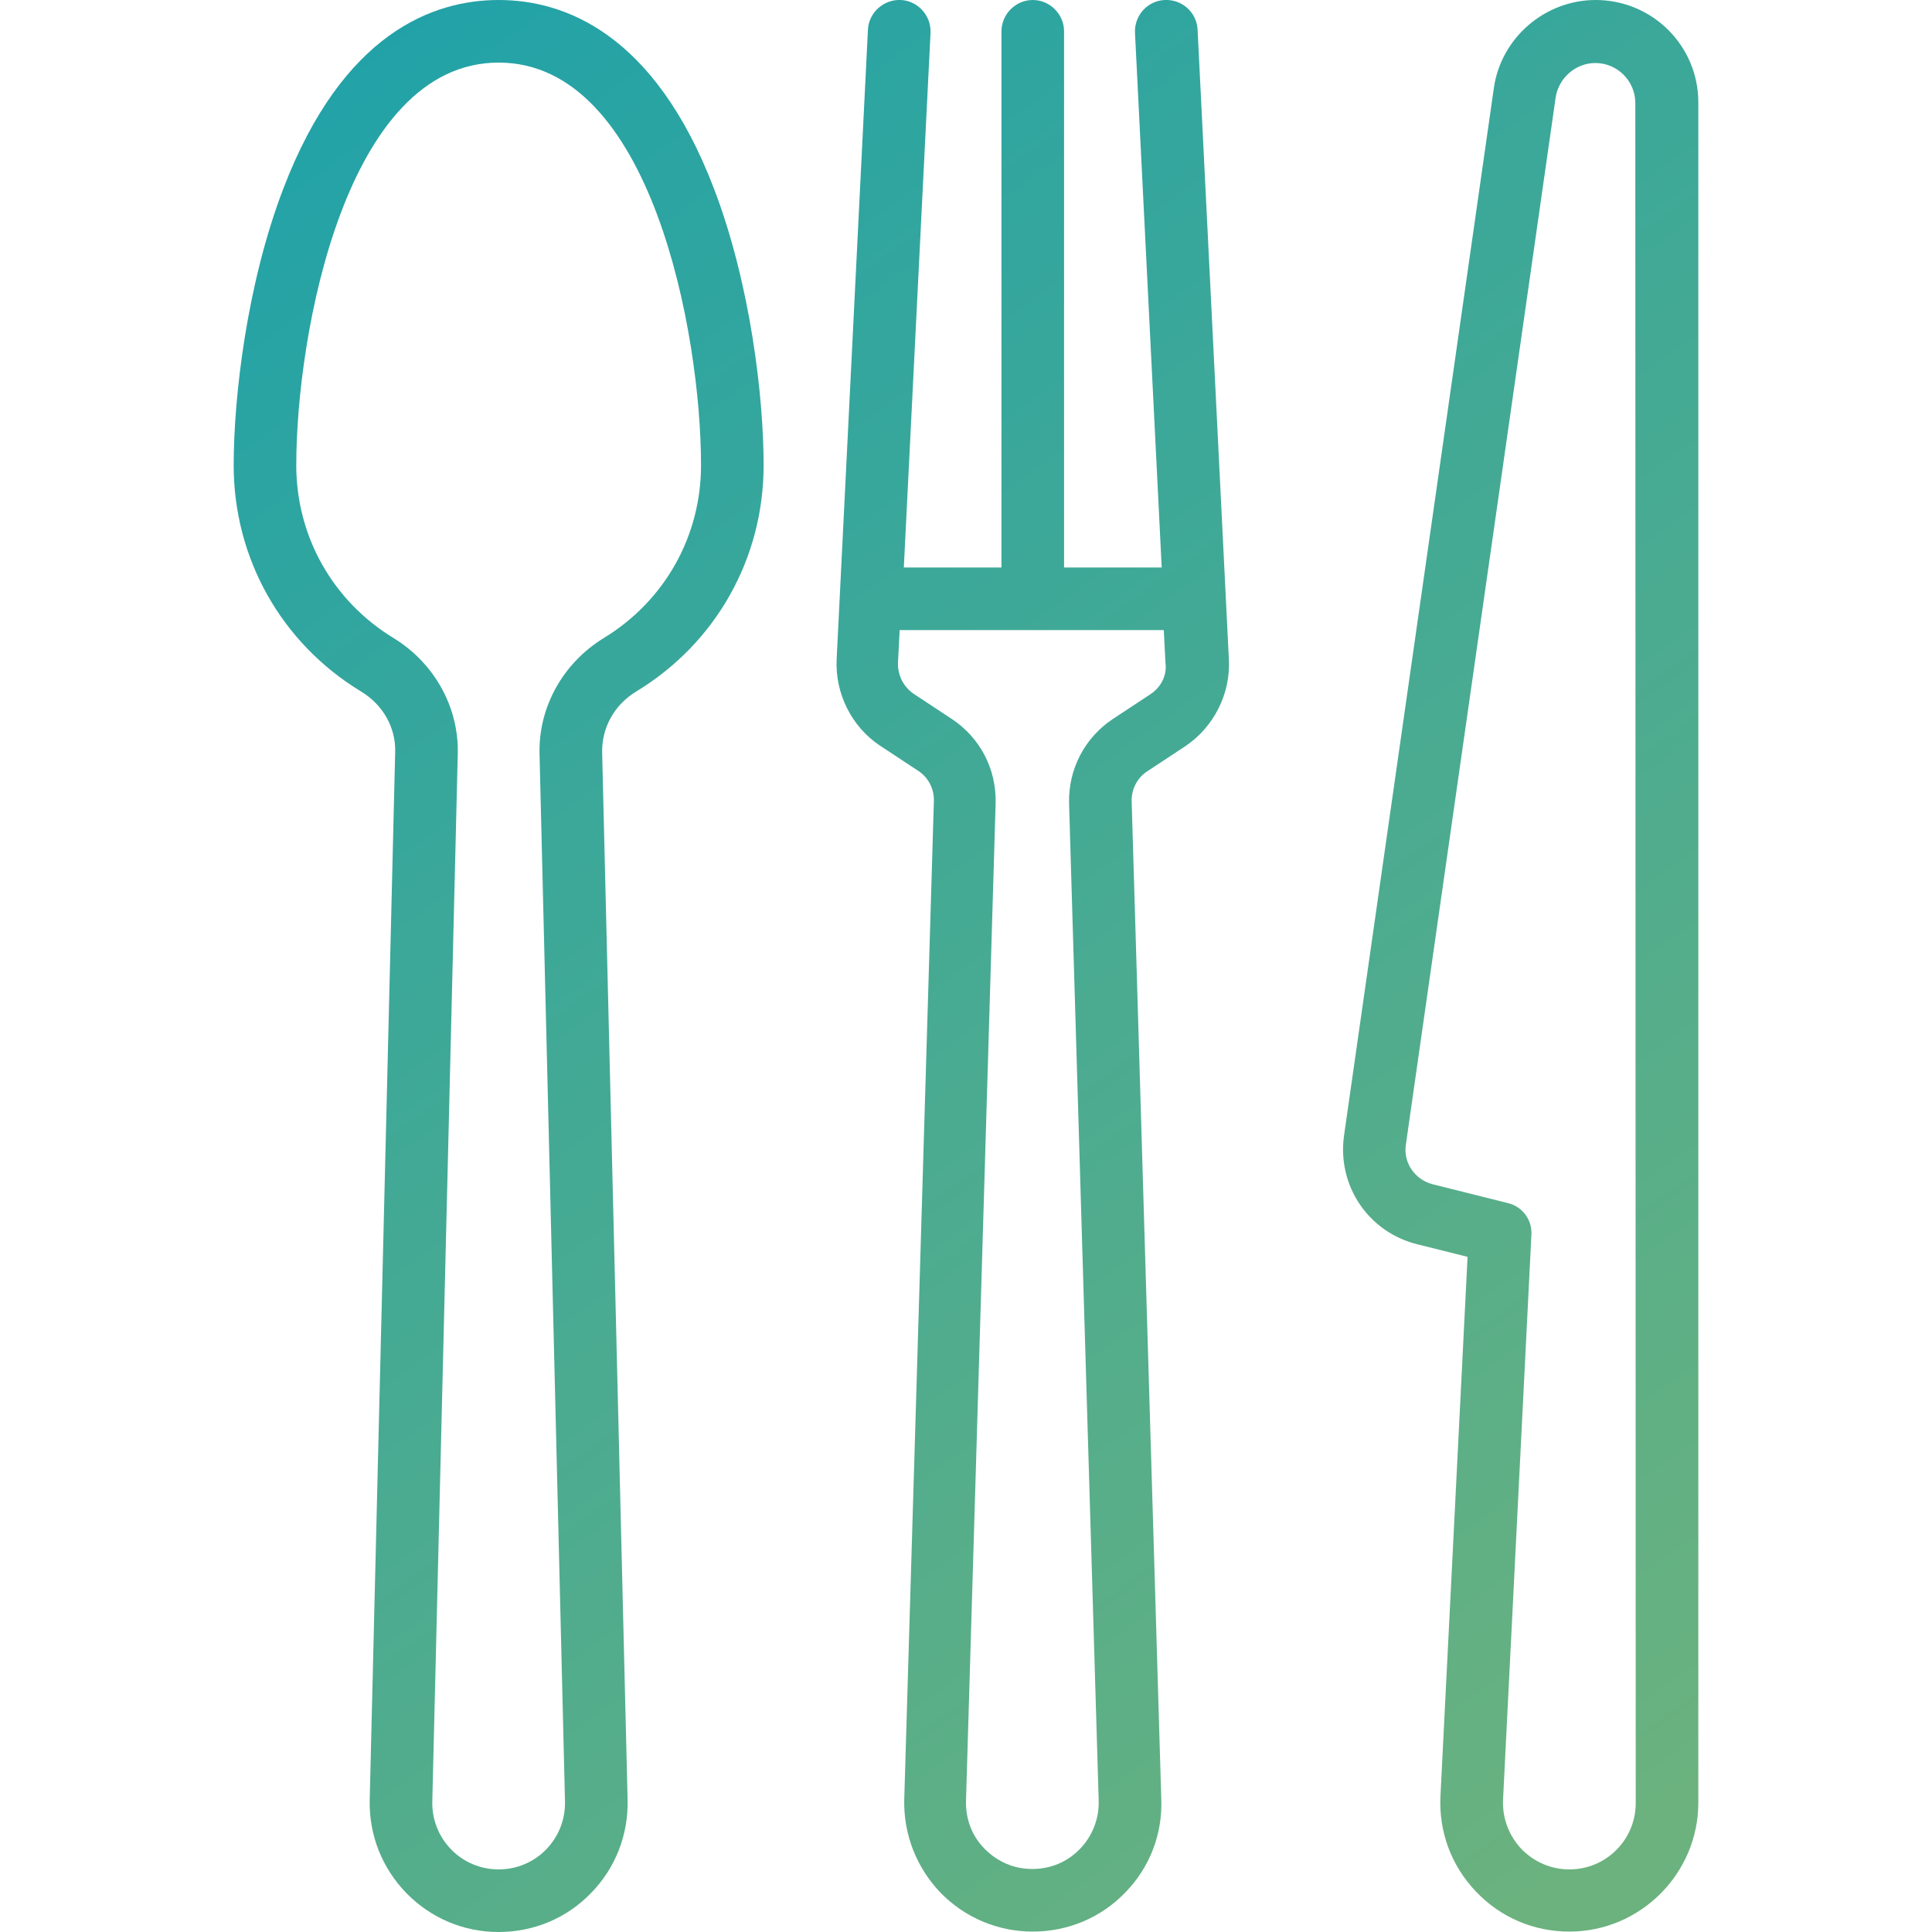 <?xml version="1.0" encoding="utf-8"?>
<!-- Generator: Adobe Illustrator 19.0.0, SVG Export Plug-In . SVG Version: 6.00 Build 0)  -->
<svg version="1.1" id="Layer_1" xmlns="http://www.w3.org/2000/svg" xmlns:xlink="http://www.w3.org/1999/xlink" x="0px" y="0px"
	 viewBox="222 -221 463 463" style="enable-background:new 222 -221 463 463;" xml:space="preserve">
<style type="text/css">
	.st0{fill:url(#SVGID_1_);}
	.st1{fill:url(#SVGID_2_);}
	.st2{fill:url(#SVGID_3_);}
</style>
<g>
	<g>
		<g>
			<linearGradient id="SVGID_1_" gradientUnits="userSpaceOnUse" x1="391.49" y1="-277.688" x2="703.49" y2="154.312">
				<stop  offset="0" style="stop-color:#21A2A8"/>
				<stop  offset="1" style="stop-color:#6BB27E"/>
			</linearGradient>
			<path class="st0" d="M604.4-221L604.4-221c-12.2,0-22.7,9.1-24.4,21.1l-35.9,251c-1.7,12,5.8,23.2,17.6,26.1l12,3l-6.5,129.3
				c-0.4,8.5,2.6,16.6,8.5,22.8s13.8,9.6,22.4,9.6c17,0,30.9-13.9,30.9-30.9v-407.5C629-210,618-221,604.4-221z M614,211.1
				L614,211.1c0,8.8-7.1,15.9-15.9,15.9c-4.4,0-8.5-1.8-11.5-4.9c-3-3.2-4.6-7.4-4.4-11.8L589,74.9c0.2-3.6-2.2-6.8-5.7-7.6l-18-4.5
				c-4.2-1.1-7-5.1-6.4-9.4l35.9-251c0.7-4.7,4.8-8.3,9.5-8.3h0c5.3,0,9.6,4.3,9.6,9.6L614,211.1L614,211.1z"/>
			<linearGradient id="SVGID_2_" gradientUnits="userSpaceOnUse" x1="312.562" y1="-220.684" x2="624.562" y2="211.316">
				<stop  offset="0" style="stop-color:#21A2A8"/>
				<stop  offset="1" style="stop-color:#6BB27E"/>
			</linearGradient>
			<path class="st1" d="M509-213.9c-0.2-4.1-3.7-7.3-7.9-7.1c-4.1,0.2-7.3,3.7-7.1,7.9L500.4-85H477v-128.5c0-4.1-3.4-7.5-7.5-7.5
				c-4.1,0-7.5,3.4-7.5,7.5V-85h-23.4l6.4-128.1c0.2-4.1-3-7.7-7.1-7.9c-4.1-0.2-7.7,3-7.9,7.1l-7.5,150.9
				c-0.4,8.2,3.6,16.2,10.4,20.7l9.1,6c2.5,1.6,3.9,4.4,3.8,7.3l-7.1,239.2c-0.2,8.4,2.9,16.3,8.7,22.4c5.9,6,13.7,9.3,22.1,9.3
				s16.3-3.3,22.1-9.3c5.9-6,9-14,8.7-22.4l-7.1-239.1c-0.1-2.9,1.3-5.7,3.8-7.3l9.1-6c6.8-4.6,10.8-12.5,10.4-20.7L509-213.9z
				 M497.8-54.7l-9.1,6c-6.8,4.5-10.7,12.1-10.5,20.2l7.1,239.1c0.1,4.3-1.5,8.4-4.5,11.5c-3,3.1-7,4.8-11.4,4.8s-8.3-1.7-11.4-4.8
				s-4.6-7.2-4.5-11.5l7.1-239.1c0.2-8.2-3.7-15.7-10.5-20.2l-9.1-6c-2.5-1.7-3.9-4.5-3.8-7.5l0.4-7.8h63.3l0.4,7.8
				C501.7-59.2,500.3-56.4,497.8-54.7z"/>
			<linearGradient id="SVGID_3_" gradientUnits="userSpaceOnUse" x1="224.376" y1="-156.995" x2="536.376" y2="275.005">
				<stop  offset="0" style="stop-color:#21A2A8"/>
				<stop  offset="1" style="stop-color:#6BB27E"/>
			</linearGradient>
			<path class="st2" d="M341.5-221c-15.6,0-37.3,7.8-51.6,45.2c-8.8,23-11.9,50.1-11.9,66.3c0,22.3,11.4,42.6,30.5,54.2
				c5.3,3.2,8.4,8.7,8.2,14.6l-6.1,251c-0.2,8.4,2.9,16.3,8.8,22.4c5.9,6,13.7,9.3,22.1,9.3s16.3-3.3,22.1-9.3c5.9-6,9-14,8.8-22.4
				l-6.1-251c-0.1-5.9,2.9-11.4,8.2-14.6c19.1-11.6,30.5-31.9,30.5-54.2c0-16.2-3.1-43.3-11.9-66.3C378.8-213.2,357.1-221,341.5-221
				z M366.7-68.1c-9.8,6-15.7,16.6-15.4,27.8l6.1,251c0.1,4.3-1.5,8.4-4.5,11.5c-3,3.1-7.1,4.8-11.4,4.8s-8.4-1.7-11.4-4.8
				c-3-3.1-4.6-7.2-4.5-11.5l6.1-251c0.3-11.2-5.6-21.8-15.4-27.8C301.7-77,293-92.5,293-109.5c0-31.5,11.9-96.5,48.5-96.5
				s48.5,65,48.5,96.5C390-92.5,381.3-77,366.7-68.1z"/>
		</g>
	</g>
</g>
</svg>
